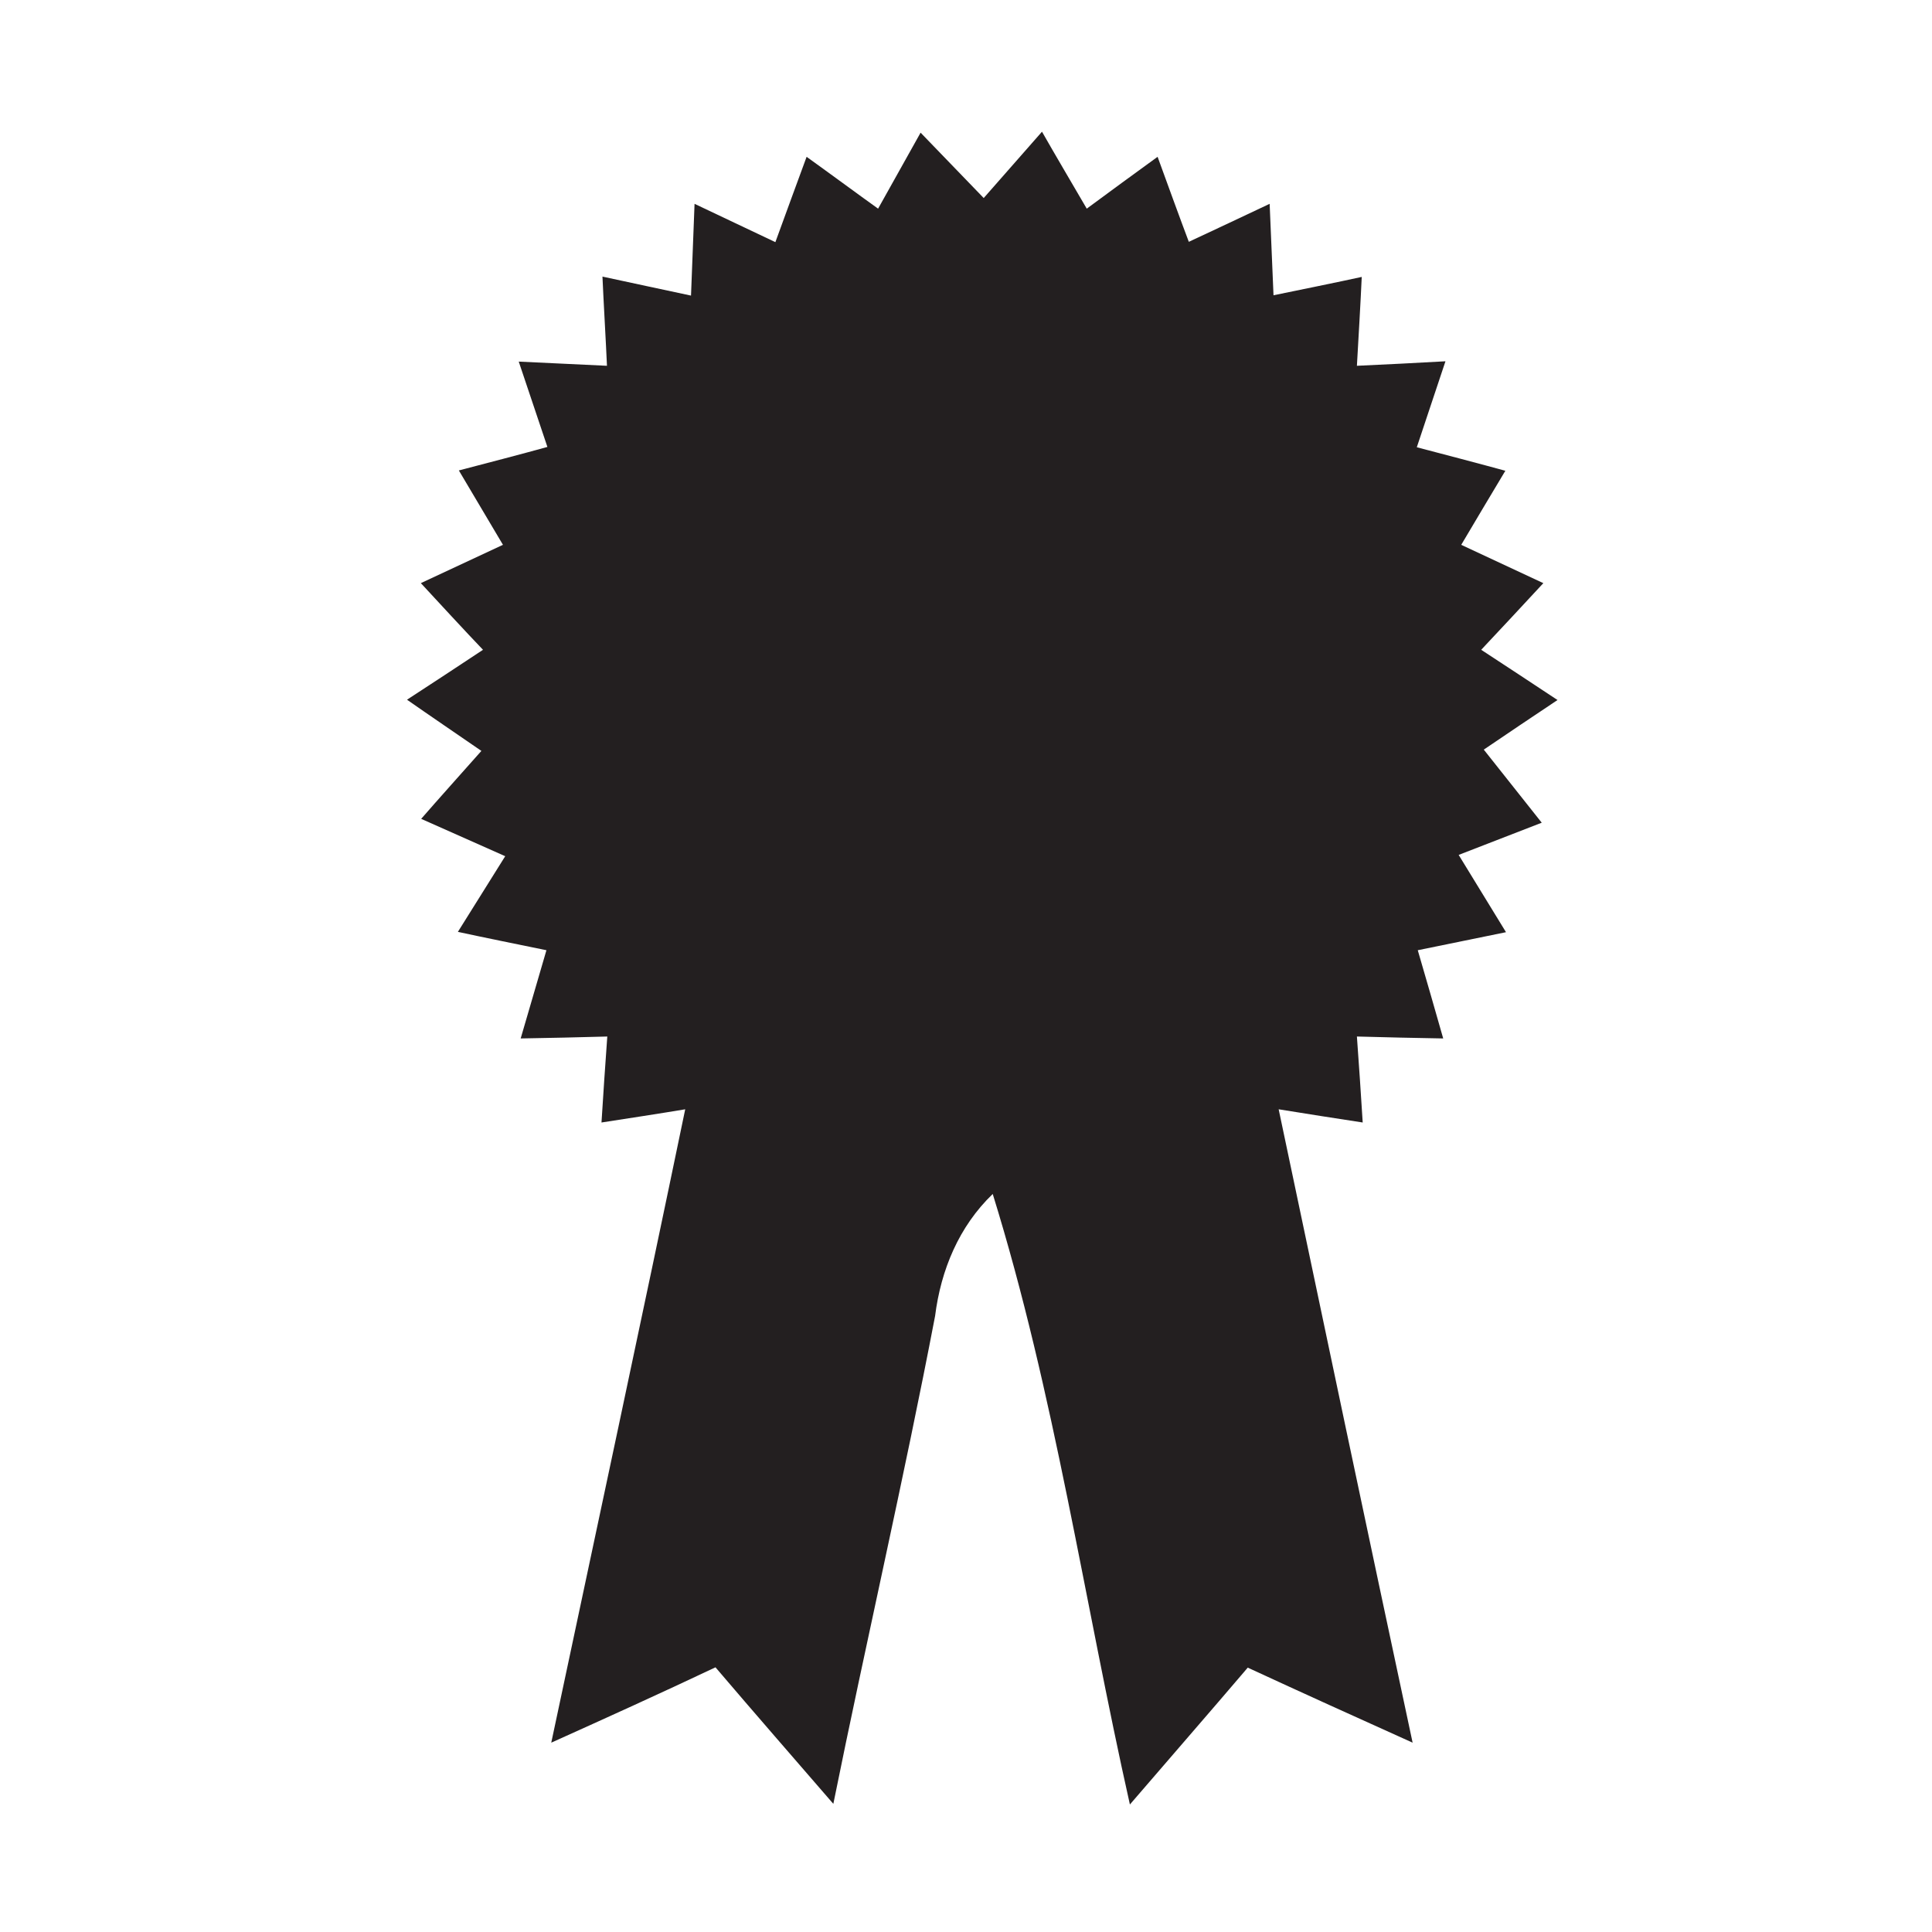 <?xml version="1.0" encoding="UTF-8" ?>
<!DOCTYPE svg PUBLIC "-//W3C//DTD SVG 1.1//EN" "http://www.w3.org/Graphics/SVG/1.1/DTD/svg11.dtd">
<svg width="60pt" height="60pt" viewBox="0 0 60 60" version="1.1" xmlns="http://www.w3.org/2000/svg">
<path fill="#231f20" opacity="1.00" d=" M 25.05 4.87 C 25.61 5.27 26.71 6.08 27.27 6.48 C 27.60 5.89 28.26 4.71 28.59 4.12 C 29.08 4.63 30.06 5.64 30.55 6.15 C 31.00 5.64 31.90 4.61 32.36 4.09 C 32.70 4.69 33.40 5.88 33.75 6.48 C 34.30 6.07 35.40 5.27 35.95 4.87 C 36.19 5.53 36.67 6.85 36.92 7.51 C 37.54 7.22 38.80 6.63 39.43 6.33 C 39.46 7.04 39.52 8.46 39.55 9.17 C 40.23 9.03 41.61 8.75 42.29 8.60 C 42.26 9.29 42.18 10.67 42.14 11.36 C 42.83 11.33 44.20 11.26 44.89 11.22 C 44.67 11.89 44.22 13.22 44.00 13.89 C 44.69 14.07 46.06 14.43 46.75 14.62 C 46.41 15.19 45.72 16.34 45.38 16.92 C 46.02 17.22 47.29 17.81 47.93 18.11 C 47.45 18.63 46.49 19.66 46.00 20.18 C 46.60 20.57 47.78 21.35 48.37 21.74 C 47.80 22.12 46.65 22.89 46.08 23.28 C 46.68 24.04 47.28 24.79 47.88 25.55 C 47.23 25.80 45.94 26.30 45.30 26.55 C 45.67 27.15 46.40 28.35 46.77 28.95 C 46.09 29.09 44.72 29.37 44.03 29.51 C 44.23 30.20 44.63 31.57 44.82 32.25 C 44.15 32.24 42.81 32.21 42.14 32.19 C 42.19 32.86 42.28 34.20 42.32 34.86 C 41.67 34.76 40.37 34.56 39.71 34.45 C 41.09 41.01 42.47 47.57 43.87 54.12 C 42.16 53.35 40.46 52.58 38.75 51.79 C 37.54 53.21 36.31 54.62 35.09 56.04 C 33.67 49.72 32.75 43.27 30.83 37.08 C 29.78 38.09 29.22 39.44 29.04 40.87 C 28.07 45.94 26.90 50.97 25.88 56.02 C 24.66 54.61 23.43 53.20 22.22 51.78 C 20.53 52.58 18.83 53.35 17.12 54.12 C 18.51 47.57 19.92 41.01 21.28 34.45 C 20.63 34.56 19.33 34.76 18.68 34.86 C 18.72 34.20 18.81 32.86 18.86 32.19 C 18.19 32.21 16.85 32.24 16.17 32.25 C 16.37 31.56 16.77 30.20 16.97 29.51 C 16.28 29.37 14.91 29.09 14.22 28.94 C 14.59 28.35 15.32 27.18 15.69 26.59 C 15.04 26.30 13.73 25.72 13.08 25.43 C 13.54 24.90 14.48 23.85 14.95 23.32 C 14.37 22.92 13.21 22.13 12.64 21.73 C 13.23 21.35 14.41 20.57 15.00 20.18 C 14.51 19.67 13.55 18.63 13.07 18.11 C 13.71 17.81 14.98 17.22 15.62 16.92 C 15.28 16.34 14.59 15.19 14.25 14.61 C 14.94 14.43 16.32 14.07 17.00 13.88 C 16.78 13.22 16.33 11.89 16.11 11.23 C 16.80 11.26 18.17 11.33 18.85 11.36 C 18.82 10.67 18.74 9.29 18.71 8.59 C 19.39 8.74 20.77 9.03 21.46 9.18 C 21.49 8.47 21.54 7.04 21.57 6.33 C 22.20 6.63 23.45 7.22 24.08 7.52 C 24.32 6.85 24.81 5.53 25.05 4.87 Z" />
</svg>
